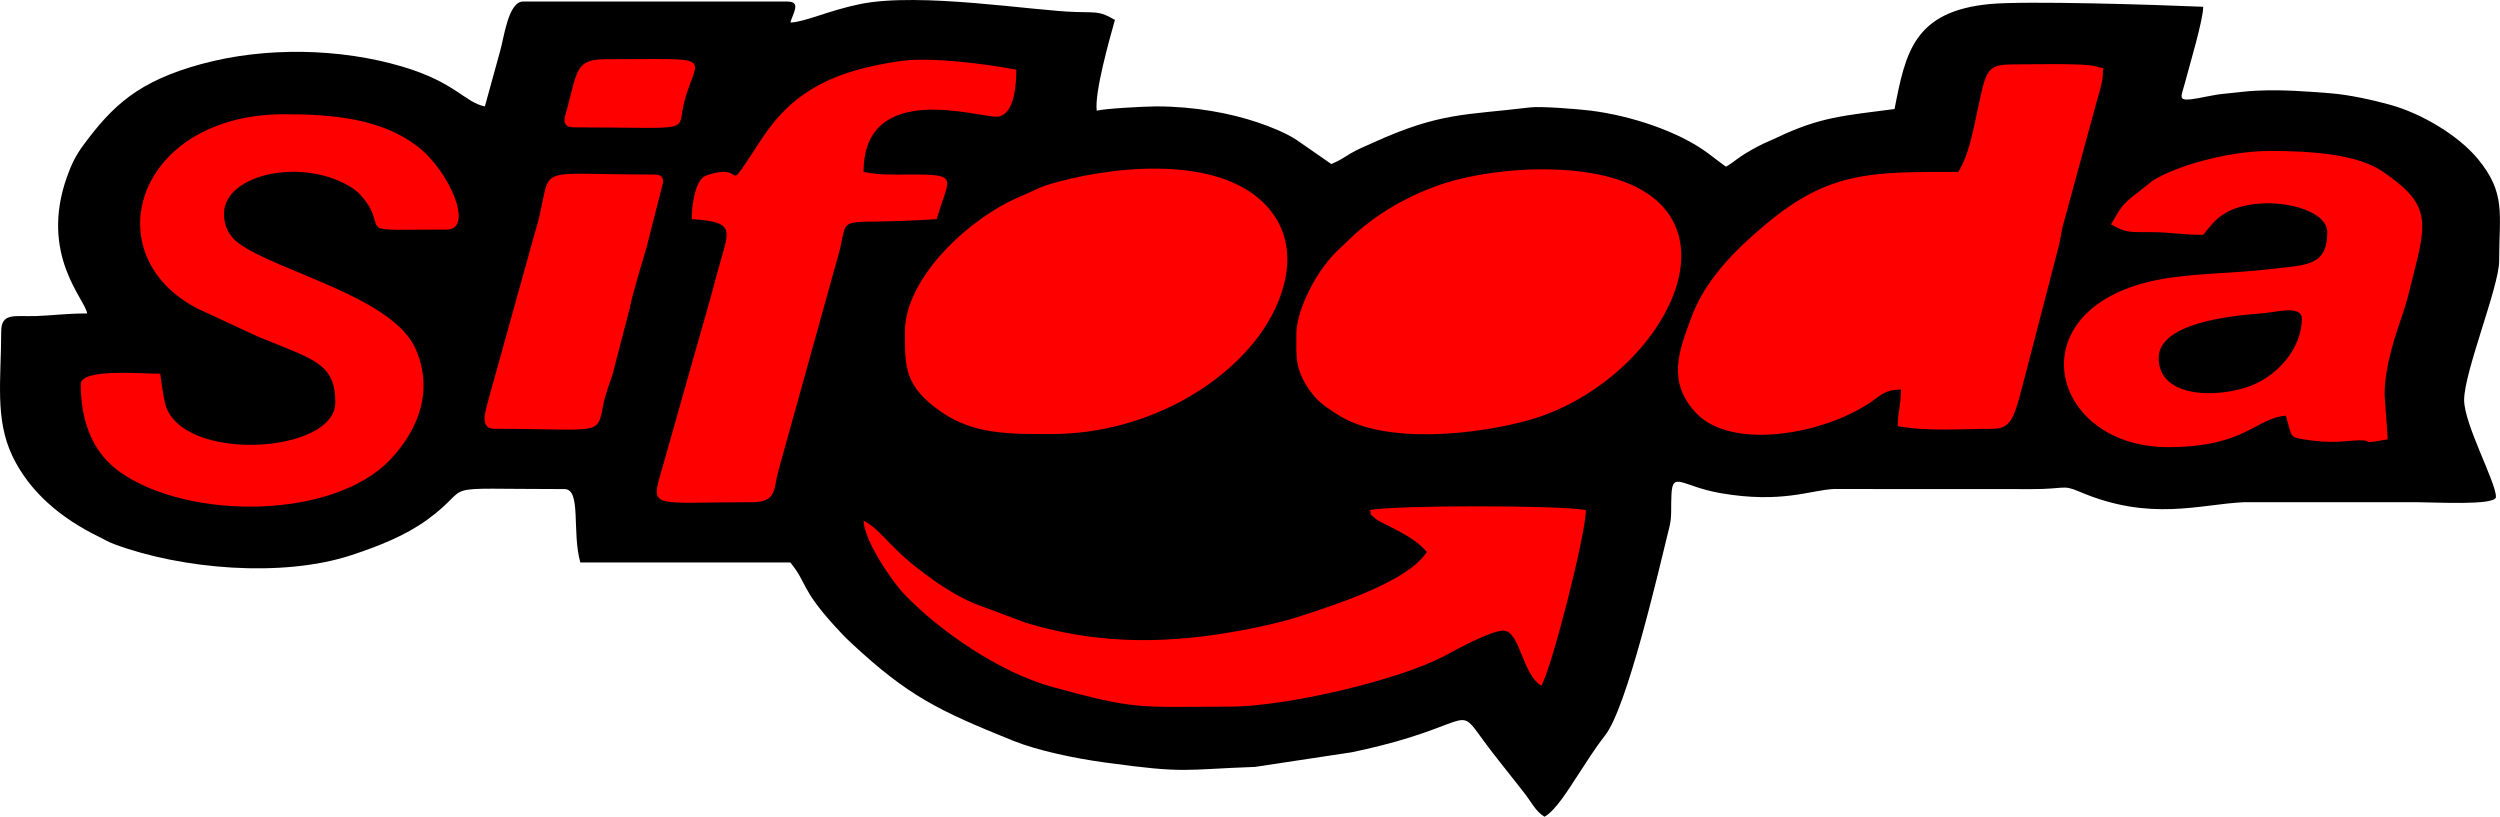 <?xml version="1.0" encoding="UTF-8"?>
<!DOCTYPE svg PUBLIC "-//W3C//DTD SVG 1.1//EN" "http://www.w3.org/Graphics/SVG/1.1/DTD/svg11.dtd">
<!-- Creator: CorelDRAW -->
<svg xmlns="http://www.w3.org/2000/svg" xml:space="preserve" width="30.463mm" height="9.952mm" version="1.1" style="shape-rendering:geometricPrecision; text-rendering:geometricPrecision; image-rendering:optimizeQuality; fill-rule:evenodd; clip-rule:evenodd"
viewBox="0 0 2555.49 834.88"
 xmlns:xlink="http://www.w3.org/1999/xlink"
 xmlns:xodm="http://www.corel.com/coreldraw/odm/2003">
 <defs>
  <style type="text/css">
   <![CDATA[
    .fil0 {fill:black}
    .fil1 {fill:red}
   ]]>
  </style>
 </defs>
 <g id="Camada_x0020_1">
  <g id="_2049575582960">
   <path class="fil0" d="M807.9 23.01c2.82,-9.97 11.38,-21.43 -3.25,-21.43l-269.99 0c-15.31,0 -19.61,37.88 -23.4,50.4l-15.64 56.78c-20.31,-3.89 -29.83,-24.41 -84.1,-40.59 -63.71,-18.98 -140.55,-20.53 -205.87,-2.67 -64.37,17.61 -90.46,42.3 -120.52,82.92 -7.31,9.87 -12.05,19.37 -16.55,31.92 -28.82,80.51 19.02,126.06 20.44,140.08 -21.91,0 -35.22,2.1 -52.09,2.65 -22.34,0.74 -35.74,-3.93 -35.74,16.11 0,48.33 -6.72,89.01 11.53,127.15 17.15,35.83 48.68,63.12 88.54,82.48 8.1,3.94 7.72,4.54 16.54,7.81 67.77,25.08 170.7,34.26 241.73,10.76 27.68,-9.16 54.82,-19.92 76.85,-35.88 52.37,-37.93 0.76,-31.55 140.55,-31.55 17.62,0 7.38,43.59 16.27,75.02l214.69 0c17.42,21.43 10.15,26.21 45.06,64.69 6.52,7.19 10.15,11.09 17.42,17.86 57.68,53.65 88.18,68.6 165.21,99.66 25.56,10.3 63.63,18.09 93.41,22.19 84.43,11.62 79.55,7.21 153.78,4.58l98.95 -14.96c20.46,-4.25 41.7,-9.58 59.59,-15.23 70.47,-22.26 47.93,-30.64 86.68,18.56l30.67 38.95c6.69,8.6 10.97,18.07 20.14,23.61 11.39,-6.28 25.21,-29.03 32.56,-40.17 9.46,-14.37 18.68,-29.36 29.29,-42.86 22.48,-28.58 54.28,-166.12 65.93,-213.64 2.57,-10.47 1.27,-19.79 2.01,-33.3 1.33,-23.75 10.86,-7.6 50.52,-0.75 62.44,10.76 92.08,-3.32 115.61,-4.28l201.79 0.09c34.29,0.11 31.58,-4.89 48.77,2.47 73.19,31.36 123.73,12.78 169.12,10.89l175.68 0.02c17.97,0 81.32,3.72 81.32,-5.36 0,-15.15 -32.53,-74.27 -32.53,-99.14 0,-28.75 35.78,-116.03 35.78,-142.01 0,-48.07 7.42,-69.39 -22.23,-104.94 -19.36,-23.2 -56.52,-45.83 -89.51,-54.89 -17.58,-4.83 -41.47,-10.17 -60.62,-11.66 -24.08,-1.87 -47.87,-3.87 -74.87,-2.69 -11.31,0.49 -21.53,1.97 -35.01,3.3 -11.2,1.09 -23.35,4.49 -32.98,5.56 -13.42,1.48 -9.5,-3.42 -6.18,-16.06 4.71,-17.95 18.89,-65.11 18.89,-78.53 -47.66,-2.11 -181.53,-6.26 -217.93,-2.82 -77.71,7.33 -86.37,49.45 -97.59,107.32 -52.27,6.87 -75.9,8.05 -120.53,29.33 -6.86,3.27 -11.7,4.97 -18.74,8.67 -21.74,11.45 -23.56,15.67 -33.13,20.95 -6.52,-4.66 -11.77,-8.91 -18.72,-14.05 -29.83,-22.05 -78.41,-38.15 -119.82,-43.28 -11.79,-1.46 -50.41,-4.64 -61.66,-3.26 -66.59,8.14 -91.58,4.72 -161.06,36.32 -8.46,3.85 -15.1,6.43 -22.6,10.86 -8.56,5.07 -9.24,6.26 -19.5,10.73l-35.28 -24.53c-11.36,-7.42 -26.47,-13.47 -39.92,-18.02 -28.18,-9.51 -64.68,-16.4 -103.7,-16.4 -11.53,0 -54.93,2.32 -60.89,4.49 -2.39,-18.71 13.03,-73.18 18.6,-92.91 -15.07,-8.32 -15.33,-7.56 -39.02,-8.05 -42.82,-0.9 -159.79,-20.64 -221.34,-8.14 -32.38,6.59 -57.06,18.61 -71.43,18.87z"/>
   <path class="fil1" d="M2001.69 175.74c-88.13,0 -131.15,-1.13 -196,52.91 -33.7,28.09 -63.38,58.6 -77.29,97.1 -11.15,30.88 -25.59,64.37 5.93,97.02 36.02,37.31 128.78,21.92 178.55,-12.05 9.81,-6.69 13.57,-12.27 30.26,-12.58 0,17.17 -3.25,22.14 -3.25,37.51 28.99,5.56 66.99,2.68 97.59,2.68 17.37,0 21.18,-11.69 27.86,-36l39.54 -152.32c2.5,-11.27 2.11,-14.35 5.41,-25.02l33.95 -124.77c1.61,-5.23 5.69,-18.83 5.26,-25.02 -0.52,-7.61 4.65,-3.72 -6.9,-7.31 -11.58,-3.59 -68.88,-2.01 -85.59,-2.01 -26.79,0 -26.94,6.53 -35.82,48.19 -4.46,20.96 -9.13,45.54 -19.48,61.66z"/>
   <path class="fil1" d="M1325.1 341.87c0,22.95 -1.4,35.28 13.04,56.24 8.48,12.31 14.58,16.05 28.14,25.05 48.83,32.45 144.59,20.65 195.56,6.55 152.16,-42.09 253.19,-256.65 13.72,-256.65 -34.23,0 -71.8,5.76 -97.18,13.73 -37.88,11.9 -73.31,32.67 -98.99,57.79 -11.17,10.94 -15.88,14.13 -25.69,27.06 -11.54,15.19 -28.6,46.87 -28.6,70.22z"/>
   <path class="fil1" d="M925 339.18c0,36.4 -0.44,55.81 37.19,81.91 33.51,23.25 70.05,22.59 112.44,22.59 88.12,0 169.03,-42.84 211.32,-99.23 27.05,-36.08 43.81,-87.61 14.5,-126.98 -43.76,-58.78 -153.39,-49.36 -219.79,-31.4 -19.38,5.24 -21.11,7.85 -37.47,14.68 -52.02,21.72 -118.2,83.05 -118.2,138.43z"/>
   <path class="fil1" d="M228.91 218.61c0,-41.23 82.55,-58.73 132.14,-25.79 6.75,4.48 14.36,14.14 17.5,20.42 12.65,25.3 -10.54,21.44 78.06,21.44 28.47,0 2.77,-60.11 -30.01,-85.14 -36.78,-28.09 -85.42,-32.75 -135.89,-32.75 -151.46,0 -195.6,143.66 -88.51,198.84l62.46 28.93c56.57,23.11 78.09,26.89 78.09,66.96 0,52.63 -157.96,61.98 -173.93,1.26 -1.83,-6.95 -4.38,-24.81 -4.97,-30.73 -21.15,0 -81.32,-5.61 -81.32,10.71 0,34.16 9.76,68.53 40.38,89.99 70.63,49.51 219.12,48.31 276.67,-13.69 29.44,-31.72 43.16,-70.78 25.46,-111.92 -23.05,-53.6 -140.82,-79.23 -180.84,-108.27 -9.3,-6.75 -15.3,-16.81 -15.3,-30.27z"/>
   <path class="fil1" d="M2206.61 365.98c0,-35.69 72.97,-43.36 107.07,-45.79 11.62,-0.82 39.31,-8.88 39.31,5.6 0,30.37 -25.84,61.52 -59.93,71.2 -37.23,10.57 -86.45,6.06 -86.45,-31.01zm-48.79 -136.65c15.84,8.73 17.19,7.89 42.34,7.99 19.16,0.08 29.39,2.72 51.99,2.72 6.57,-8.08 12.07,-16.01 22.12,-21.97 35.05,-20.8 104.74,-7.76 104.74,19.29 0,36.13 -23.44,33.45 -61.22,37.99 -31.69,3.82 -66.93,3.83 -100.1,8.64 -159.89,23.23 -126.44,173.08 -1.32,173.08 79.17,0 89.72,-30.05 120.35,-32.15 6.01,21.27 3.78,21.71 16.48,23.93 30.12,5.28 45.75,1.49 58.7,1.22 15.44,-0.34 -1.8,4.86 28.9,-1.03l-3.25 -45.55c0,-27.8 10.17,-58.43 18.17,-81.5 4.5,-12.99 7.73,-27.1 10.84,-39.3 14.66,-57.53 17.88,-74.18 -31.42,-107.64 -26.47,-17.96 -75.47,-20.75 -114.68,-20.75 -41.65,0 -94.69,14.71 -119.58,30.12l-21.63 17.01c-13.18,10.92 -13.45,15.47 -21.43,27.9z"/>
   <path class="fil1" d="M707.07 223.97c48.25,3.31 37.51,11.09 25.2,58.28 -6.7,25.71 -14.45,52.04 -21.95,78.38l-33.22 117.33c-12.68,43.43 -13.26,35.39 91.77,35.39 25.75,0 21.8,-14.21 26.64,-31.64l63.03 -226.75c8.97,-38.7 -5.23,-23.85 99,-30.99 12.1,-42.77 25.04,-45.92 -29.27,-45.56 -20.23,0.13 -29.37,0.43 -45.54,-2.68 0,-95.03 119.18,-55.05 136.68,-56.46 18.38,-1.48 19.45,-35.84 19.45,-48.03 -29.36,-5.64 -87.11,-13.32 -118.1,-8.88 -66.72,9.56 -109.23,29.69 -141.7,78.9 -44.28,67.13 -11.19,21.84 -57.56,38.33 -10.97,3.9 -14.44,30.85 -14.44,44.38z"/>
   <path class="fil1" d="M1621.1 521.39c-26.6,-5.11 -194.59,-5.11 -221.19,0 4.19,6.56 -3.87,0.37 5.87,8.56 7.87,6.61 38.1,16.38 52.68,34.32 -18.8,29.26 -86.99,51.66 -124.05,63.94 -24.74,8.2 -51.25,13.95 -78.41,18.47 -72.42,12.06 -138.6,10.81 -207.39,-10.07l-53.71 -20.07c-20.8,-9.24 -37.29,-20.64 -53.94,-33.27 -32.75,-24.84 -39.29,-40.7 -58.24,-51.15 0.56,20.75 29.36,62.49 41.78,75.43 35.68,37.17 96.69,79.72 151.65,94.79 87.13,23.9 86.79,20.02 180.64,20.02 57.98,0 173.29,-27.1 219.9,-51.97 11.22,-5.98 47.16,-25.74 59.84,-25.74 17.51,0 18.9,44.12 39.03,56.26 10.84,-18.61 45.53,-154.91 45.53,-179.52z"/>
   <path class="fil1" d="M505.39 438.32c108.59,0 104.98,7.8 111.08,-23.72 2.19,-11.32 6.12,-21.15 9.76,-32.15l17.16 -66.25c5.16,-23.58 11.48,-42.15 17.49,-63.29l16.91 -66.46c0,-6.17 -2.26,-8.04 -9.76,-8.04 -134.62,0 -98.89,-12.63 -121.6,60.6l-46.7 167.86c-2.53,10.91 -11.02,31.44 5.65,31.44z"/>
   <path class="fil1" d="M586.71 130.19c127.99,0 103.73,6.68 113.1,-27.41 13.18,-47.94 34.27,-42.25 -80.57,-42.25 -30.85,0 -28.92,11.26 -39.6,50.75 -1.92,7.11 -7.4,18.91 7.08,18.91z"/>
  </g>
 </g>
</svg>

